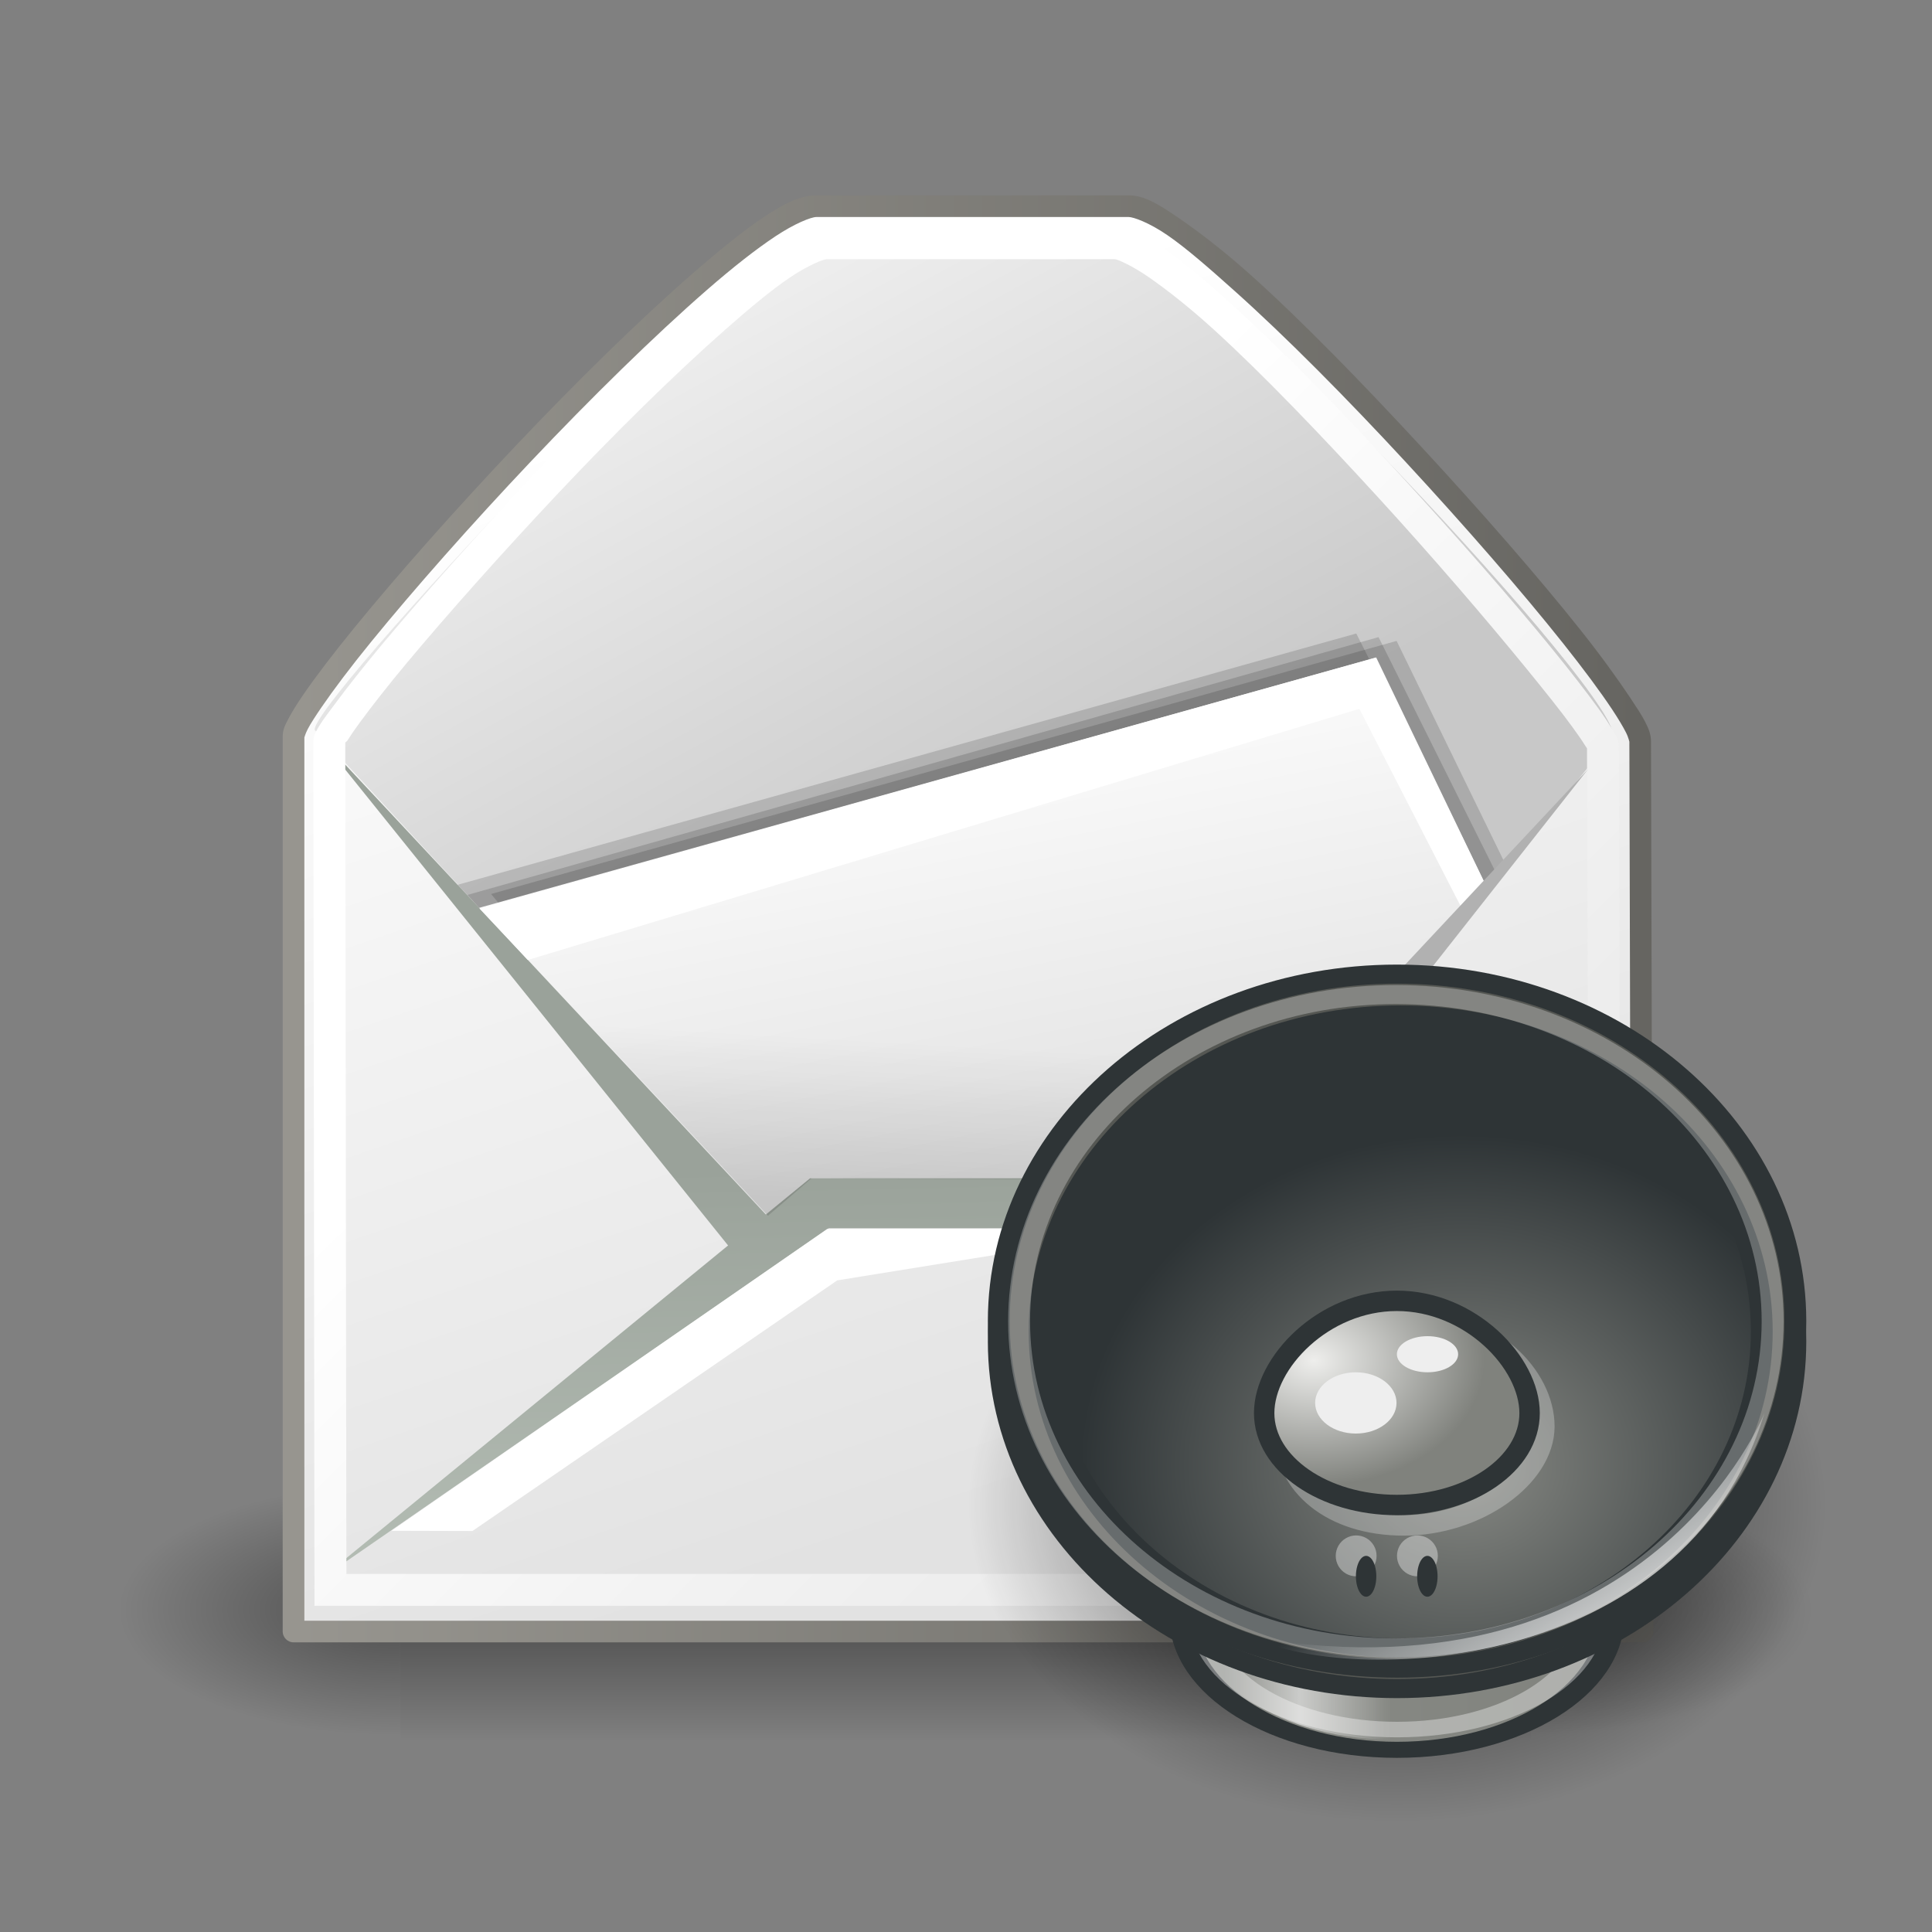 <?xml version="1.0" encoding="UTF-8"?>
<svg xmlns="http://www.w3.org/2000/svg" xmlns:xlink="http://www.w3.org/1999/xlink" contentScriptType="text/ecmascript" width="44" baseProfile="tiny" zoomAndPan="magnify" contentStyleType="text/css" viewBox="0 0 44 44" height="44" preserveAspectRatio="xMidYMid meet" version="1.1">
    <rect x="0" y="0" width="44" height="44" fill="#808080" stroke="none"/>
    <defs>
        <linearGradient xlink:type="simple" xlink:actuate="onLoad" id="linearGradient6304" xlink:show="other">
            <stop stop-opacity="1" stop-color="#eeeeec" offset="0"/>
            <stop stop-opacity="1" stop-color="#80827d" offset="1"/>
        </linearGradient>
        <radialGradient gradientTransform="matrix(0.423,0,0,0.311,12.398,19.545)" id="radialGradient6290" gradientUnits="userSpaceOnUse" xlink:show="other" xlink:type="simple" r="19.736" cx="17.832" fx="17.832" cy="18.915" fy="18.915" xlink:actuate="onLoad">
            <stop stop-opacity="1" stop-color="#eeeeec" offset="0"/>
            <stop stop-opacity="1" stop-color="#80827d" offset="1"/>
        </radialGradient>
        <linearGradient xlink:type="simple" xlink:actuate="onLoad" id="linearGradient6296" xlink:show="other">
            <stop stop-opacity="1" stop-color="#ffffff" offset="0"/>
            <stop stop-opacity="0" stop-color="#ffffff" offset="1"/>
        </linearGradient>
        <linearGradient x1="34.826" y1="42.346" x2="28.763" gradientUnits="userSpaceOnUse" y2="32.737" xlink:type="simple" xlink:actuate="onLoad" id="linearGradient6302" xlink:show="other">
            <stop stop-opacity="1" stop-color="#ffffff" offset="0"/>
            <stop stop-opacity="0" stop-color="#ffffff" offset="1"/>
        </linearGradient>
        <linearGradient xlink:type="simple" xlink:actuate="onLoad" id="linearGradient6041" xlink:show="other">
            <stop stop-opacity="1" stop-color="#888a85" offset="0"/>
            <stop stop-opacity="1" stop-color="#2e3436" offset="1"/>
        </linearGradient>
        <radialGradient gradientTransform="matrix(1.024,0,0,1.014,-0.509,0.686)" id="radialGradient6033" gradientUnits="userSpaceOnUse" xlink:show="other" xlink:type="simple" r="19.736" cx="29.923" fx="29.923" cy="32.705" fy="32.705" xlink:actuate="onLoad">
            <stop stop-opacity="1" stop-color="#888a85" offset="0"/>
            <stop stop-opacity="1" stop-color="#2e3436" offset="1"/>
        </radialGradient>
        <linearGradient xlink:type="simple" xlink:actuate="onLoad" id="linearGradient6105" xlink:show="other">
            <stop stop-opacity="0" stop-color="#ffffff" offset="0"/>
            <stop stop-opacity="1" stop-color="#ffffff" offset="0.452"/>
            <stop stop-opacity="0" stop-color="#ffffff" offset="1"/>
        </linearGradient>
        <linearGradient x1="15.552" y1="41" x2="23.734" gradientUnits="userSpaceOnUse" y2="41" xlink:type="simple" xlink:actuate="onLoad" id="linearGradient6111" xlink:show="other">
            <stop stop-opacity="0" stop-color="#ffffff" offset="0"/>
            <stop stop-opacity="1" stop-color="#ffffff" offset="0.452"/>
            <stop stop-opacity="0" stop-color="#ffffff" offset="1"/>
        </linearGradient>
        <linearGradient xlink:type="simple" xlink:actuate="onLoad" id="linearGradient6091" xlink:show="other">
            <stop stop-opacity="1" stop-color="#888a85" offset="0"/>
            <stop stop-opacity="0.986" stop-color="#81837e" offset="1"/>
        </linearGradient>
        <linearGradient x1="10.602" y1="35.895" x2="47.002" gradientUnits="userSpaceOnUse" y2="35.69" xlink:type="simple" xlink:actuate="onLoad" id="linearGradient6097" xlink:show="other">
            <stop stop-opacity="1" stop-color="#888a85" offset="0"/>
            <stop stop-opacity="0.986" stop-color="#81837e" offset="1"/>
        </linearGradient>
        <linearGradient xlink:type="simple" xlink:actuate="onLoad" id="linearGradient6117" xlink:show="other">
            <stop stop-opacity="1" stop-color="#000000" offset="0"/>
            <stop stop-opacity="0" stop-color="#000000" offset="1"/>
        </linearGradient>
        <radialGradient id="radialGradient6123" gradientUnits="userSpaceOnUse" xlink:show="other" xlink:type="simple" r="19.162" cx="26.927" fx="26.927" cy="25.766" fy="25.766" xlink:actuate="onLoad">
            <stop stop-opacity="1" stop-color="#000000" offset="0"/>
            <stop stop-opacity="0" stop-color="#000000" offset="1"/>
        </radialGradient>
        <linearGradient x1="19.849" y1="15.378" x2="30.808" gradientUnits="userSpaceOnUse" y2="28.553" xlink:type="simple" xlink:actuate="onLoad" xlink:show="other">
            <stop stop-color="#b3ddff" offset="0"/>
            <stop stop-color="#084296" offset="1"/>
        </linearGradient>
        <linearGradient x1="-244.208" gradientTransform="matrix(1.136,0,0,-1.136,295.625,445.144)" y1="374.803" x2="-252.15" gradientUnits="userSpaceOnUse" y2="369.22" xlink:type="simple" xlink:actuate="onLoad" xlink:show="other">
            <stop stop-color="#5aa7e0" offset="0"/>
            <stop stop-color="#3366cc" offset="1"/>
        </linearGradient>
        <linearGradient x1="22.548" y1="22.958" x2="24.528" gradientUnits="userSpaceOnUse" y2="29.411" xlink:type="simple" xlink:actuate="onLoad" xlink:show="other">
            <stop stop-color="#5aa7e0" offset="0"/>
            <stop stop-color="#3366cc" offset="1"/>
        </linearGradient>
        <linearGradient x1="30.132" y1="6.94" x2="27.492" gradientUnits="userSpaceOnUse" y2="28.39" xlink:type="simple" xlink:actuate="onLoad" xlink:show="other">
            <stop stop-color="#b3ddff" offset="0"/>
            <stop stop-color="#5aa7e0" offset="0.534"/>
            <stop stop-color="#0046b7" offset="1"/>
        </linearGradient>
        <linearGradient x1="20.696" y1="28.051" x2="28.953" gradientUnits="userSpaceOnUse" y2="17.647" xlink:type="simple" xlink:actuate="onLoad" xlink:show="other">
            <stop stop-color="#b3ddff" offset="0"/>
            <stop stop-color="#a7d6fb" offset="0.12"/>
            <stop stop-color="#70b4e8" offset="0.713"/>
            <stop stop-color="#5aa7e0" offset="1"/>
        </linearGradient>
        <radialGradient gradientUnits="userSpaceOnUse" xlink:type="simple" r="14.375" xlink:actuate="onLoad" cx="55" cy="125" xlink:show="other" fx="55" fy="125">
            <stop stop-opacity="1" stop-color="#ffffff" offset="0"/>
            <stop stop-opacity="0.891" stop-color="#fff520" offset="0.5"/>
            <stop stop-opacity="0" stop-color="#fff300" offset="1"/>
        </radialGradient>
        <linearGradient xlink:type="simple" xlink:actuate="onLoad" xlink:show="other">
            <stop stop-opacity="1" stop-color="#ffffff" offset="0"/>
            <stop stop-opacity="0.891" stop-color="#fff520" offset="0.5"/>
            <stop stop-opacity="0" stop-color="#fff300" offset="1"/>
        </linearGradient>
        <linearGradient x1="2.062" gradientTransform="matrix(1.343,0,0,1.418,2.88,0.315)" y1="15.257" x2="30.6" gradientUnits="userSpaceOnUse" y2="15.257" xlink:type="simple" xlink:actuate="onLoad" xlink:show="other">
            <stop stop-opacity="1" stop-color="#989690" offset="0"/>
            <stop stop-opacity="1" stop-color="#656460" offset="1"/>
        </linearGradient>
        <linearGradient x1="11.573" gradientTransform="matrix(1.343,0,0,1.418,2.88,0.315)" y1="4.746" x2="18.475" gradientUnits="userSpaceOnUse" y2="26.023" xlink:type="simple" xlink:actuate="onLoad" xlink:show="other">
            <stop stop-opacity="1" stop-color="#ffffff" offset="0"/>
            <stop stop-opacity="1" stop-color="#e2e2e2" offset="1"/>
        </linearGradient>
        <linearGradient x1="5.827" gradientTransform="matrix(1.571,0,0,1.191,2.88,0.343)" y1="7.231" x2="13.467" gradientUnits="userSpaceOnUse" y2="17.877" xlink:type="simple" xlink:actuate="onLoad" xlink:show="other">
            <stop stop-opacity="1" stop-color="#ededed" offset="0"/>
            <stop stop-opacity="1" stop-color="#c8c8c8" offset="1"/>
        </linearGradient>
        <linearGradient x1="10.184" gradientTransform="matrix(1.819,0,0,1.028,2.88,0.343)" y1="15.148" x2="15.311" gradientUnits="userSpaceOnUse" y2="29.569" xlink:type="simple" xlink:actuate="onLoad" xlink:show="other">
            <stop stop-opacity="1" stop-color="#ffffff" offset="0"/>
            <stop stop-opacity="1" stop-color="#dcdcdc" offset="1"/>
        </linearGradient>
        <linearGradient x1="8.916" gradientTransform="matrix(2.455,0,0,0.762,2.88,0.343)" y1="37.197" x2="9.886" gradientUnits="userSpaceOnUse" y2="52.091" xlink:type="simple" xlink:actuate="onLoad" xlink:show="other">
            <stop stop-opacity="1" stop-color="#9aa29a" offset="0"/>
            <stop stop-opacity="1" stop-color="#b5beb5" offset="1"/>
        </linearGradient>
        <linearGradient x1="8.916" gradientTransform="matrix(2.455,0,0,0.762,2.88,0.343)" y1="37.197" x2="9.886" gradientUnits="userSpaceOnUse" y2="52.091" xlink:type="simple" xlink:actuate="onLoad" xlink:show="other">
            <stop stop-opacity="1" stop-color="#9aa29a" offset="0"/>
            <stop stop-opacity="1" stop-color="#b5beb5" offset="1"/>
        </linearGradient>
        <linearGradient x1="11.233" gradientTransform="matrix(1.371,0,0,1.444,2.431,-0.141)" y1="13.686" x2="21.112" gradientUnits="userSpaceOnUse" y2="24.133" xlink:type="simple" xlink:actuate="onLoad" xlink:show="other">
            <stop stop-opacity="1" stop-color="#ffffff" offset="0"/>
            <stop stop-opacity="1" stop-color="#ededed" offset="1"/>
        </linearGradient>
        <linearGradient x1="8.78" gradientTransform="matrix(2.395,0,0,0.781,2.88,0.343)" y1="37.785" x2="9.762" gradientUnits="userSpaceOnUse" y2="32.203" xlink:type="simple" xlink:actuate="onLoad" xlink:show="other">
            <stop stop-opacity="0.129" stop-color="#000000" offset="0"/>
            <stop stop-opacity="0" stop-color="#000000" offset="1"/>
        </linearGradient>
        <radialGradient gradientTransform="scale(1.902,0.526)" gradientUnits="userSpaceOnUse" xlink:type="simple" r="7.228" xlink:actuate="onLoad" cx="6.703" cy="73.616" xlink:show="other" fx="6.703" fy="73.616">
            <stop stop-opacity="1" stop-color="#000000" offset="0"/>
            <stop stop-opacity="0" stop-color="#000000" offset="1"/>
        </radialGradient>
        <linearGradient xlink:type="simple" xlink:actuate="onLoad" xlink:show="other">
            <stop stop-opacity="1" stop-color="#000000" offset="0"/>
            <stop stop-opacity="0" stop-color="#000000" offset="1"/>
        </linearGradient>
        <linearGradient xlink:type="simple" xlink:actuate="onLoad" xlink:show="other">
            <stop stop-opacity="1" stop-color="#ffffff" offset="0"/>
            <stop stop-opacity="1" stop-color="#e2e2e2" offset="1"/>
        </linearGradient>
        <linearGradient xlink:type="simple" xlink:actuate="onLoad" xlink:show="other">
            <stop stop-opacity="1" stop-color="#989690" offset="0"/>
            <stop stop-opacity="1" stop-color="#656460" offset="1"/>
        </linearGradient>
        <linearGradient xlink:type="simple" xlink:actuate="onLoad" xlink:show="other">
            <stop stop-opacity="1" stop-color="#ededed" offset="0"/>
            <stop stop-opacity="1" stop-color="#c8c8c8" offset="1"/>
        </linearGradient>
        <linearGradient xlink:type="simple" xlink:actuate="onLoad" xlink:show="other">
            <stop stop-opacity="1" stop-color="#ffffff" offset="0"/>
            <stop stop-opacity="1" stop-color="#dcdcdc" offset="1"/>
        </linearGradient>
        <linearGradient xlink:type="simple" xlink:actuate="onLoad" xlink:show="other">
            <stop stop-opacity="1" stop-color="#9aa29a" offset="0"/>
            <stop stop-opacity="1" stop-color="#b5beb5" offset="1"/>
        </linearGradient>
        <linearGradient xlink:type="simple" xlink:actuate="onLoad" xlink:show="other">
            <stop stop-opacity="1" stop-color="#ffffff" offset="0"/>
            <stop stop-opacity="1" stop-color="#ededed" offset="1"/>
        </linearGradient>
        <linearGradient xlink:type="simple" xlink:actuate="onLoad" xlink:show="other">
            <stop stop-opacity="0.129" stop-color="#000000" offset="0"/>
            <stop stop-opacity="0" stop-color="#000000" offset="1"/>
        </linearGradient>
        <linearGradient x1="302.857" gradientTransform="matrix(2.774,0,0,1.97,-1892.179,-872.885)" y1="366.648" x2="302.857" gradientUnits="userSpaceOnUse" y2="609.505" xlink:type="simple" xlink:actuate="onLoad" xlink:show="other">
            <stop stop-opacity="0" stop-color="#000000" offset="0"/>
            <stop stop-opacity="1" stop-color="#000000" offset="0.5"/>
            <stop stop-opacity="0" stop-color="#000000" offset="1"/>
        </linearGradient>
        <linearGradient xlink:type="simple" xlink:actuate="onLoad" xlink:show="other">
            <stop stop-opacity="0" stop-color="#000000" offset="0"/>
            <stop stop-opacity="1" stop-color="#000000" offset="0.5"/>
            <stop stop-opacity="0" stop-color="#000000" offset="1"/>
        </linearGradient>
        <radialGradient gradientTransform="matrix(2.774,0,0,1.97,-1891.633,-872.885)" gradientUnits="userSpaceOnUse" xlink:type="simple" r="117.143" xlink:actuate="onLoad" cx="605.714" cy="486.648" xlink:show="other" fx="605.714" fy="486.648">
            <stop stop-opacity="1" stop-color="#000000" offset="0"/>
            <stop stop-opacity="0" stop-color="#000000" offset="1"/>
        </radialGradient>
        <linearGradient xlink:type="simple" xlink:actuate="onLoad" xlink:show="other">
            <stop stop-opacity="1" stop-color="#000000" offset="0"/>
            <stop stop-opacity="0" stop-color="#000000" offset="1"/>
        </linearGradient>
        <radialGradient gradientTransform="matrix(-2.774,0,0,1.97,112.762,-872.885)" gradientUnits="userSpaceOnUse" xlink:type="simple" r="117.143" xlink:actuate="onLoad" cx="605.714" cy="486.648" xlink:show="other" fx="605.714" fy="486.648">
            <stop stop-opacity="1" stop-color="#000000" offset="0"/>
            <stop stop-opacity="0" stop-color="#000000" offset="1"/>
        </radialGradient>
        <linearGradient x1="302.857" gradientTransform="matrix(2.774,0,0,1.97,-1892.179,-872.885)" y1="366.648" x2="302.857" gradientUnits="userSpaceOnUse" y2="609.505" xlink:type="simple" xlink:actuate="onLoad" id="linearGradient4679" xlink:show="other">
            <stop stop-opacity="0" stop-color="#000000" offset="0"/>
            <stop stop-opacity="1" stop-color="#000000" offset="0.5"/>
            <stop stop-opacity="0" stop-color="#000000" offset="1"/>
        </linearGradient>
        <radialGradient gradientTransform="matrix(2.774,0,0,1.97,-1891.633,-872.885)" id="radialGradient4681" gradientUnits="userSpaceOnUse" xlink:show="other" xlink:type="simple" r="117.143" cx="605.714" fx="605.714" cy="486.648" fy="486.648" xlink:actuate="onLoad">
            <stop stop-opacity="1" stop-color="#000000" offset="0"/>
            <stop stop-opacity="0" stop-color="#000000" offset="1"/>
        </radialGradient>
        <radialGradient gradientTransform="matrix(-2.774,0,0,1.97,112.762,-872.885)" id="radialGradient4683" gradientUnits="userSpaceOnUse" xlink:show="other" xlink:type="simple" r="117.143" cx="605.714" fx="605.714" cy="486.648" fy="486.648" xlink:actuate="onLoad">
            <stop stop-opacity="1" stop-color="#000000" offset="0"/>
            <stop stop-opacity="0" stop-color="#000000" offset="1"/>
        </radialGradient>
        <linearGradient x1="11.573" gradientTransform="matrix(1.343,0,0,1.418,2.88,0.315)" y1="4.746" x2="18.475" gradientUnits="userSpaceOnUse" y2="26.023" xlink:type="simple" xlink:actuate="onLoad" id="linearGradient4685" xlink:show="other">
            <stop stop-opacity="1" stop-color="#ffffff" offset="0"/>
            <stop stop-opacity="1" stop-color="#e2e2e2" offset="1"/>
        </linearGradient>
        <linearGradient x1="2.062" gradientTransform="matrix(1.343,0,0,1.418,2.88,0.315)" y1="15.257" x2="30.6" gradientUnits="userSpaceOnUse" y2="15.257" xlink:type="simple" xlink:actuate="onLoad" xlink:show="other">
            <stop stop-opacity="1" stop-color="#989690" offset="0"/>
            <stop stop-opacity="1" stop-color="#656460" offset="1"/>
        </linearGradient>
        <linearGradient x1="5.827" gradientTransform="matrix(1.571,0,0,1.191,2.88,0.343)" y1="7.231" x2="13.467" gradientUnits="userSpaceOnUse" y2="17.877" xlink:type="simple" xlink:actuate="onLoad" id="linearGradient4689" xlink:show="other">
            <stop stop-opacity="1" stop-color="#ededed" offset="0"/>
            <stop stop-opacity="1" stop-color="#c8c8c8" offset="1"/>
        </linearGradient>
        <linearGradient x1="10.184" gradientTransform="matrix(1.819,0,0,1.028,2.88,0.343)" y1="15.148" x2="15.311" gradientUnits="userSpaceOnUse" y2="29.569" xlink:type="simple" xlink:actuate="onLoad" id="linearGradient4691" xlink:show="other">
            <stop stop-opacity="1" stop-color="#ffffff" offset="0"/>
            <stop stop-opacity="1" stop-color="#dcdcdc" offset="1"/>
        </linearGradient>
        <linearGradient x1="8.916" gradientTransform="matrix(2.455,0,0,0.762,2.88,0.343)" y1="37.197" x2="9.886" gradientUnits="userSpaceOnUse" y2="52.091" xlink:type="simple" xlink:actuate="onLoad" id="linearGradient4693" xlink:show="other">
            <stop stop-opacity="1" stop-color="#9aa29a" offset="0"/>
            <stop stop-opacity="1" stop-color="#b5beb5" offset="1"/>
        </linearGradient>
        <linearGradient x1="8.916" gradientTransform="matrix(2.455,0,0,0.762,2.88,0.343)" y1="37.197" x2="9.886" gradientUnits="userSpaceOnUse" y2="52.091" xlink:type="simple" xlink:actuate="onLoad" id="linearGradient4695" xlink:show="other">
            <stop stop-opacity="1" stop-color="#9aa29a" offset="0"/>
            <stop stop-opacity="1" stop-color="#b5beb5" offset="1"/>
        </linearGradient>
        <linearGradient x1="11.233" gradientTransform="matrix(1.371,0,0,1.444,2.431,-0.141)" y1="13.686" x2="21.112" gradientUnits="userSpaceOnUse" y2="24.133" xlink:type="simple" xlink:actuate="onLoad" xlink:show="other">
            <stop stop-opacity="1" stop-color="#ffffff" offset="0"/>
            <stop stop-opacity="1" stop-color="#ededed" offset="1"/>
        </linearGradient>
        <linearGradient x1="8.78" gradientTransform="matrix(2.395,0,0,0.781,2.88,0.343)" y1="37.785" x2="9.762" gradientUnits="userSpaceOnUse" y2="32.203" xlink:type="simple" xlink:actuate="onLoad" id="linearGradient4699" xlink:show="other">
            <stop stop-opacity="0.129" stop-color="#000000" offset="0"/>
            <stop stop-opacity="0" stop-color="#000000" offset="1"/>
        </linearGradient>
        <linearGradient x1="11.233" gradientTransform="matrix(1.371,0,0,1.444,2.431,-0.141)" y1="13.686" x2="21.112" gradientUnits="userSpaceOnUse" y2="24.133" xlink:type="simple" xlink:actuate="onLoad" id="linearGradient3416" xlink:show="other">
            <stop stop-opacity="1" stop-color="#ffffff" offset="0"/>
            <stop stop-opacity="1" stop-color="#ededed" offset="1"/>
        </linearGradient>
        <linearGradient x1="2.062" gradientTransform="matrix(1.343,0,0,1.418,14.907,0.315)" y1="15.257" x2="30.6" gradientUnits="userSpaceOnUse" y2="15.257" xlink:type="simple" xlink:actuate="onLoad" xlink:show="other">
            <stop stop-opacity="1" stop-color="#989690" offset="0"/>
            <stop stop-opacity="1" stop-color="#656460" offset="1"/>
        </linearGradient>
        <linearGradient x1="2.062" gradientTransform="matrix(1.343,0,0,1.418,2.88,0.315)" y1="15.257" x2="30.6" gradientUnits="userSpaceOnUse" y2="15.257" xlink:type="simple" xlink:actuate="onLoad" id="linearGradient3426" xlink:show="other">
            <stop stop-opacity="1" stop-color="#989690" offset="0"/>
            <stop stop-opacity="1" stop-color="#656460" offset="1"/>
        </linearGradient>
    </defs>
    <rect x="0" width="44" fill="none" y="0" height="44"/>
    <g transform="matrix(0.831,0,0,0.831,1.423,2.683)">
        <g transform="matrix(2.312904e-2,0,0,1.485743e-2,45.321,39.614)" display="inline">
            <rect fill-opacity="0.402" display="inline" stroke="none" visibility="visible" stroke-linecap="round" width="1339.633" stroke-miterlimit="4" stroke-opacity="1" fill="url(#linearGradient4679)" stroke-dasharray="none" stroke-width="1" color="#000000" height="478.357" x="-1559.252" stroke-linejoin="miter" y="-150.697" stroke-dashoffset="0" fill-rule="nonzero"/>
            <path fill-opacity="0.402" display="inline" stroke="none" d="M -219.619 -150.68 C -219.619 -150.68 -219.619 327.65 -219.619 327.65 C -76.745 328.551 125.781 220.481 125.781 88.454 C 125.781 -43.572 -33.655 -150.68 -219.619 -150.68 z " visibility="visible" stroke-linecap="round" stroke-miterlimit="4" stroke-opacity="1" fill="url(#radialGradient4681)" stroke-dasharray="none" stroke-width="1" color="#000000" stroke-linejoin="miter" stroke-dashoffset="0" fill-rule="nonzero"/>
            <path fill-opacity="0.402" display="inline" stroke="none" d="M -1559.252 -150.68 C -1559.252 -150.68 -1559.252 327.65 -1559.252 327.65 C -1702.126 328.551 -1904.652 220.481 -1904.652 88.454 C -1904.652 -43.572 -1745.216 -150.68 -1559.252 -150.68 z " visibility="visible" stroke-linecap="round" stroke-miterlimit="4" stroke-opacity="1" fill="url(#radialGradient4683)" stroke-dasharray="none" stroke-width="1" color="#000000" stroke-linejoin="miter" stroke-dashoffset="0" fill-rule="nonzero"/>
        </g>
        <path stroke-linecap="butt" fill-opacity="1" fill="url(#linearGradient4685)" fill-rule="evenodd" stroke-linejoin="round" stroke-dasharray="none" d="M 6.333 16.972 L 6.333 41.482 L 43.306 41.482 L 43.245 17.09 C 43.241 15.712 31.396 2.412 29.211 2.412 L 20.659 2.412 C 18.362 2.412 6.333 15.674 6.333 16.972 z " stroke="none" stroke-width="0.601" stroke-opacity="1" stroke-miterlimit="4"/>
        <path stroke-linecap="butt" fill-opacity="1" fill="url(#linearGradient4689)" fill-rule="evenodd" stroke-linejoin="miter" d="M 6.923 16.787 C 6.525 16.357 18.81 3.094 20.667 3.094 L 29.043 3.094 C 30.79 3.094 43.08 16.222 42.47 16.979 L 31.609 30.475 L 19.295 30.157 L 6.923 16.787 z " stroke="none" stroke-width="0.25pt" stroke-opacity="1"/>
        <path stroke-linecap="butt" fill-opacity="0.146" fill="#000000" fill-rule="evenodd" stroke-linejoin="miter" d="M 19.078 30.018 L 11.745 21.272 L 36.563 14.336 L 39.592 20.552 L 32.176 29.992 " stroke="none" stroke-width="1" stroke-opacity="1" stroke-miterlimit="4"/>
        <path stroke-linecap="butt" fill-opacity="0.146" fill="#000000" fill-rule="evenodd" stroke-linejoin="miter" d="M 18.292 29.836 L 10.809 21.026 L 35.457 14.133 L 38.631 20.404 L 31.39 29.811 " stroke="none" stroke-width="1" stroke-opacity="1" stroke-miterlimit="4"/>
        <path stroke-linecap="butt" fill-opacity="0.146" fill="#000000" fill-rule="evenodd" stroke-linejoin="miter" d="M 18.775 29.957 L 11.1 21.297 L 36.068 14.232 L 39.354 20.825 L 31.874 29.932 " stroke="none" stroke-width="1" stroke-opacity="1" stroke-miterlimit="4"/>
        <path stroke-linecap="butt" fill-opacity="1" fill="url(#linearGradient4691)" fill-rule="evenodd" stroke-linejoin="miter" d="M 18.594 30.441 L 11.261 21.695 L 35.973 14.801 L 39.083 21.189 L 31.963 30.175 " stroke="none" stroke-width="1" stroke-opacity="1" stroke-miterlimit="4"/>
        <path stroke-linecap="butt" fill-opacity="1" fill="url(#linearGradient4693)" fill-rule="evenodd" stroke-linejoin="miter" d="M 20.488 29.064 L 7.092 40.036 L 21.001 30.432 L 30.019 30.432 L 42.439 39.914 L 30.575 29.064 L 20.488 29.064 z " stroke="none" stroke-width="1" stroke-opacity="1" stroke-miterlimit="4"/>
        <path fill-opacity="1" display="inline" stroke="none" d="M 6.963 16.885 L 18.48 31.201 L 19.548 30.347 L 6.963 16.885 z " visibility="visible" stroke-linecap="butt" stroke-miterlimit="4" stroke-opacity="1" fill="url(#linearGradient4695)" stroke-width="1" color="#000000" stroke-linejoin="miter" stroke-dashoffset="0" fill-rule="evenodd"/>
        <path stroke-linecap="butt" fill-opacity="1" fill="url(#linearGradient3416)" fill-rule="evenodd" stroke-linejoin="miter" d="M 20.938 3.031 C 20.452 3.031 20.021 3.285 19.469 3.656 C 18.916 4.028 18.263 4.538 17.562 5.156 C 16.162 6.392 14.538 8.052 12.969 9.719 C 11.399 11.385 9.89 13.08 8.781 14.406 C 8.227 15.07 7.793 15.623 7.469 16.062 C 7.307 16.282 7.158 16.469 7.062 16.625 C 7.015 16.703 6.97 16.772 6.938 16.844 C 6.905 16.916 6.875 16.97 6.875 17.125 L 6.906 40.344 L 6.906 40.781 L 7.344 40.781 L 42.281 40.781 L 42.719 40.781 L 42.719 40.344 L 42.656 17.25 C 42.656 17.093 42.626 17.039 42.594 16.969 C 42.561 16.898 42.515 16.827 42.469 16.75 C 42.375 16.596 42.253 16.407 42.094 16.188 C 41.774 15.748 41.327 15.168 40.781 14.5 C 39.689 13.163 38.199 11.465 36.656 9.781 C 35.113 8.097 33.498 6.438 32.125 5.188 C 31.439 4.562 30.821 4.032 30.281 3.656 C 29.742 3.28 29.33 3.031 28.844 3.031 L 20.938 3.031 z M 20.938 3.875 L 28.844 3.875 C 28.9 3.875 29.293 4.035 29.781 4.375 C 30.27 4.715 30.893 5.202 31.562 5.812 C 32.902 7.033 34.499 8.703 36.031 10.375 C 37.563 12.047 39.015 13.742 40.094 15.062 C 40.633 15.723 41.072 16.27 41.375 16.688 C 41.526 16.896 41.647 17.068 41.719 17.188 C 41.741 17.224 41.768 17.257 41.781 17.281 L 41.844 39.906 L 7.781 39.906 L 7.75 17.156 L 7.75 17.125 C 7.763 17.102 7.792 17.096 7.812 17.062 C 7.885 16.944 8.003 16.77 8.156 16.562 C 8.463 16.147 8.89 15.593 9.438 14.938 C 10.533 13.627 12.036 11.935 13.594 10.281 C 15.151 8.627 16.789 7.018 18.156 5.812 C 18.84 5.21 19.437 4.712 19.938 4.375 C 20.438 4.038 20.86 3.875 20.938 3.875 z " stroke="none" stroke-width="0.857" stroke-opacity="1" stroke-miterlimit="4"/>
        <path stroke-linecap="butt" fill-opacity="1" fill="#ffffff" fill-rule="evenodd" stroke-linejoin="miter" d="M 20.957 30.453 L 9.016 38.724 L 11.235 38.73 L 21.233 31.861 L 30.055 30.438 L 20.957 30.453 z " stroke="none" stroke-width="1" stroke-opacity="1" stroke-miterlimit="4"/>
        <path stroke-linecap="butt" fill-opacity="1" fill="#ffffff" fill-rule="evenodd" stroke-linejoin="miter" d="M 11.428 21.67 L 12.752 23.081 L 35.543 16.197 L 38.458 21.879 L 39.072 21.167 L 36.003 14.789 L 11.428 21.67 z " stroke="none" stroke-width="1px" stroke-opacity="1"/>
        <path stroke-linecap="butt" fill-opacity="1" fill="url(#linearGradient4699)" fill-rule="evenodd" stroke-linejoin="miter" d="M 13.308 23.636 L 19.334 30.09 L 20.531 29.064 L 30.618 29.107 L 31.43 29.834 L 35.405 25.09 C 34.251 23.679 13.308 23.636 13.308 23.636 z " stroke="none" stroke-width="1px" stroke-opacity="1"/>
        <path fill-opacity="1" display="inline" stroke="none" d="M 41.813 17.848 L 31.861 30.479 L 30.793 29.624 L 41.813 17.848 z " visibility="visible" stroke-linecap="butt" stroke-miterlimit="4" stroke-opacity="1" fill="#b1b1b1" stroke-width="1" color="#000000" stroke-linejoin="miter" stroke-dashoffset="0" fill-rule="evenodd"/>
        <path stroke-linecap="butt" fill-opacity="1" fill="url(#linearGradient3426)" fill-rule="evenodd" stroke-linejoin="round" stroke-dasharray="none" d="M 20.66 2.125 C 20.229 2.125 19.79 2.342 19.223 2.719 C 18.656 3.096 17.985 3.644 17.254 4.281 C 15.791 5.555 14.062 7.256 12.41 9.0 C 10.759 10.744 9.174 12.535 8.004 13.969 C 7.419 14.686 6.939 15.314 6.598 15.812 C 6.427 16.062 6.289 16.284 6.192 16.469 C 6.094 16.654 6.035 16.772 6.035 16.969 L 6.035 41.469 C 6.032 41.553 6.064 41.634 6.123 41.693 C 6.183 41.753 6.264 41.785 6.348 41.781 L 43.317 41.781 C 43.337 41.783 43.358 41.783 43.379 41.781 C 43.517 41.743 43.609 41.612 43.598 41.469 L 43.535 17.094 C 43.535 16.9 43.475 16.753 43.379 16.562 C 43.283 16.372 43.141 16.16 42.973 15.906 C 42.636 15.399 42.174 14.756 41.598 14.031 C 40.446 12.582 38.876 10.785 37.254 9.031 C 35.632 7.278 33.965 5.56 32.535 4.281 C 31.821 3.642 31.148 3.128 30.598 2.75 C 30.047 2.372 29.649 2.125 29.223 2.125 L 20.66 2.125 z M 20.66 2.719 L 29.223 2.719 C 29.343 2.719 29.77 2.864 30.285 3.219 C 30.801 3.573 31.426 4.121 32.129 4.75 C 33.535 6.008 35.204 7.694 36.817 9.438 C 38.429 11.181 39.991 12.974 41.129 14.406 C 41.698 15.122 42.152 15.735 42.473 16.219 C 42.633 16.46 42.769 16.688 42.848 16.844 C 42.927 17 42.942 17.115 42.942 17.094 L 43.004 41.188 L 6.629 41.188 L 6.629 16.969 C 6.629 17.004 6.643 16.902 6.723 16.75 C 6.803 16.598 6.935 16.394 7.098 16.156 C 7.423 15.681 7.894 15.053 8.473 14.344 C 9.63 12.926 11.205 11.14 12.848 9.406 C 14.49 7.672 16.222 5.972 17.66 4.719 C 18.38 4.092 19.005 3.603 19.535 3.25 C 20.066 2.897 20.518 2.719 20.66 2.719 z " stroke="none" stroke-width="0.601" stroke-opacity="1" stroke-miterlimit="4"/>
    </g>
    <g transform="matrix(0.465,0,0,0.465,20.653,19.163)" display="inline">
        <path fill-opacity="0.782" display="inline" stroke="none" d="M 46.089 25.766 C 46.089 36.349 37.51 44.928 26.927 44.928 C 16.345 44.928 7.766 36.349 7.766 25.766 C 7.766 15.184 16.345 6.605 26.927 6.605 C 37.51 6.605 46.089 15.184 46.089 25.766 z " visibility="visible" stroke-linecap="round" transform="matrix(1.096,0,0,0.809,-5.511,11.657)" stroke-miterlimit="4" stroke-opacity="1" fill="url(#radialGradient6123)" stroke-dasharray="none" stroke-width="1.042" stroke-linejoin="miter" stroke-dashoffset="0" fill-rule="evenodd"/>
        <g>
            <path fill-opacity="1" display="inline" stroke="#2e3436" d="M 46.089 25.766 C 46.089 36.349 37.51 44.928 26.927 44.928 C 16.345 44.928 7.766 36.349 7.766 25.766 C 7.766 15.184 16.345 6.605 26.927 6.605 C 37.51 6.605 46.089 15.184 46.089 25.766 z " visibility="visible" stroke-linecap="round" transform="matrix(0.548,0,0,0.339,9.245,29.26)" stroke-miterlimit="4" stroke-opacity="1" fill="url(#linearGradient6097)" stroke-dasharray="none" stroke-width="2.319" stroke-linejoin="miter" stroke-dashoffset="0" fill-rule="evenodd"/>
            <path fill-opacity="1" display="inline" stroke="#ffffff" d="M 46.089 25.766 C 46.089 36.349 37.51 44.928 26.927 44.928 C 16.345 44.928 7.766 36.349 7.766 25.766 C 7.766 15.184 16.345 6.605 26.927 6.605 C 37.51 6.605 46.089 15.184 46.089 25.766 z " visibility="visible" stroke-linecap="round" transform="matrix(0.496,0,0,0.287,10.65,30.604)" stroke-miterlimit="4" stroke-opacity="0.356" fill="none" stroke-dasharray="none" stroke-width="2.651" stroke-linejoin="miter" stroke-dashoffset="0" fill-rule="evenodd"/>
            <path stroke-linecap="butt" fill-opacity="0.568" fill="url(#linearGradient6111)" fill-rule="evenodd" stroke-linejoin="miter" d="M 14.568 40.0 C 14.568 40.0 17.0 44.0 24.0 44.0 L 24.0 38.0 L 14.591 38.0 L 14.568 40.0 z " stroke="none" stroke-width="1px" stroke-opacity="1"/>
            <path fill-opacity="1" display="inline" stroke="#2e3436" d="M 46.089 25.766 C 46.089 36.349 37.51 44.928 26.927 44.928 C 16.345 44.928 7.766 36.349 7.766 25.766 C 7.766 15.184 16.345 6.605 26.927 6.605 C 37.51 6.605 46.089 15.184 46.089 25.766 z " visibility="visible" stroke-linecap="round" transform="matrix(1.018,0,0,0.887,-3.403,1.64)" stroke-miterlimit="4" stroke-opacity="1" fill="#555753" stroke-dasharray="none" stroke-width="1.052" stroke-linejoin="miter" stroke-dashoffset="0" fill-rule="evenodd"/>
            <path fill-opacity="1" display="inline" stroke="#2e3436" d="M 46.089 25.766 C 46.089 36.349 37.51 44.928 26.927 44.928 C 16.345 44.928 7.766 36.349 7.766 25.766 C 7.766 15.184 16.345 6.605 26.927 6.605 C 37.51 6.605 46.089 15.184 46.089 25.766 z " visibility="visible" stroke-linecap="round" transform="matrix(1.018,0,0,0.887,-3.403,0.64)" stroke-miterlimit="4" stroke-opacity="1" fill="#555753" stroke-dasharray="none" stroke-width="1.052" stroke-linejoin="miter" stroke-dashoffset="0" fill-rule="evenodd"/>
            <path fill-opacity="1" display="inline" stroke="#2e3436" d="M 46.089 25.766 C 46.089 36.349 37.51 44.928 26.927 44.928 C 16.345 44.928 7.766 36.349 7.766 25.766 C 7.766 15.184 16.345 6.605 26.927 6.605 C 37.51 6.605 46.089 15.184 46.089 25.766 z " visibility="visible" stroke-linecap="round" transform="matrix(0.923,0,0,0.809,-0.668,3.157)" stroke-miterlimit="4" stroke-opacity="1" fill="url(#radialGradient6033)" stroke-dasharray="none" stroke-width="1.157" stroke-linejoin="miter" stroke-dashoffset="0" fill-rule="evenodd"/>
            <path fill-opacity="0.374" display="inline" stroke="none" d="M 19.828 17.855 C 19.829 18.115 19.743 18.356 19.604 18.487 C 19.464 18.617 19.293 18.617 19.153 18.487 C 19.014 18.356 18.928 18.115 18.928 17.855 C 18.928 17.594 19.014 17.353 19.153 17.223 C 19.293 17.092 19.464 17.092 19.604 17.223 C 19.743 17.353 19.829 17.594 19.828 17.855 z " visibility="visible" stroke-linecap="round" transform="matrix(2.223,0,0,1.372,-18.072,10.495)" stroke-miterlimit="4" stroke-opacity="0.356" fill="#ffffff" stroke-dasharray="none" stroke-width="1" stroke-linejoin="miter" stroke-dashoffset="0" fill-rule="evenodd"/>
            <path fill-opacity="1" display="inline" stroke="#ffffff" d="M 46.089 25.766 C 46.089 36.349 37.51 44.928 26.927 44.928 C 16.345 44.928 7.766 36.349 7.766 25.766 C 7.766 15.184 16.345 6.605 26.927 6.605 C 37.51 6.605 46.089 15.184 46.089 25.766 z " visibility="visible" stroke-linecap="round" transform="matrix(0.963,0,0,0.835,-1.981,1.985)" stroke-miterlimit="4" stroke-opacity="0.275" fill="none" stroke-dasharray="none" stroke-width="1.115" stroke-linejoin="miter" stroke-dashoffset="0" fill-rule="evenodd"/>
            <path stroke-linecap="butt" fill-opacity="1" fill="url(#linearGradient6302)" fill-rule="evenodd" stroke-linejoin="miter" d="M 17.034 38.999 C 21.404 41.254 38.074 40.981 42.0 28.0 C 42.0 28.0 36.364 42.203 17.034 38.999 z " stroke="none" stroke-width="1px" stroke-opacity="1"/>
            <path fill-opacity="1" display="inline" stroke="#ffffff" d="M 31.224 28.652 C 31.224 31.136 27.929 33.5 24.341 33.5 C 20.753 33.5 18.5 31.484 18.5 29.0 C 18.5 26.516 21.412 23.5 25.0 23.5 C 28.588 23.5 31.224 26.168 31.224 28.652 z " visibility="visible" stroke-linecap="round" stroke-miterlimit="4" stroke-opacity="0.266" fill="none" stroke-width="1" stroke-linejoin="miter" stroke-dashoffset="0" fill-rule="evenodd"/>
            <path fill-opacity="1" display="inline" stroke="#2e3436" d="M 30.5 28.0 C 30.5 30.484 27.588 32.5 24.0 32.5 C 20.412 32.5 17.5 30.484 17.5 28.0 C 17.5 25.516 20.412 22.5 24.0 22.5 C 27.588 22.5 30.5 25.516 30.5 28.0 z " visibility="visible" stroke-linecap="round" stroke-miterlimit="4" stroke-opacity="1" fill="url(#radialGradient6290)" stroke-width="1" stroke-linejoin="miter" stroke-dashoffset="0" fill-rule="evenodd"/>
            <path fill-opacity="0.374" display="inline" stroke="none" d="M 19.828 17.855 C 19.829 18.115 19.743 18.356 19.604 18.487 C 19.464 18.617 19.293 18.617 19.153 18.487 C 19.014 18.356 18.928 18.115 18.928 17.855 C 18.928 17.594 19.014 17.353 19.153 17.223 C 19.293 17.092 19.464 17.092 19.604 17.223 C 19.743 17.353 19.829 17.594 19.828 17.855 z " visibility="visible" stroke-linecap="round" transform="matrix(2.223,0,0,1.372,-21.072,10.495)" stroke-miterlimit="4" stroke-opacity="0.356" fill="#ffffff" stroke-dasharray="none" stroke-width="1" stroke-linejoin="miter" stroke-dashoffset="0" fill-rule="evenodd"/>
            <path fill-opacity="1" display="inline" stroke="none" d="M 19.828 17.855 C 19.829 18.115 19.743 18.356 19.604 18.487 C 19.464 18.617 19.293 18.617 19.153 18.487 C 19.014 18.356 18.928 18.115 18.928 17.855 C 18.928 17.594 19.014 17.353 19.153 17.223 C 19.293 17.092 19.464 17.092 19.604 17.223 C 19.743 17.353 19.829 17.594 19.828 17.855 z " visibility="visible" stroke-linecap="round" transform="matrix(1.111,0,0,1.372,0.964,11.495)" stroke-miterlimit="4" stroke-opacity="0.356" fill="#2e3436" stroke-dasharray="none" stroke-width="1" stroke-linejoin="miter" stroke-dashoffset="0" fill-rule="evenodd"/>
            <path fill-opacity="1" display="inline" stroke="none" d="M 19.828 17.855 C 19.829 18.115 19.743 18.356 19.604 18.487 C 19.464 18.617 19.293 18.617 19.153 18.487 C 19.014 18.356 18.928 18.115 18.928 17.855 C 18.928 17.594 19.014 17.353 19.153 17.223 C 19.293 17.092 19.464 17.092 19.604 17.223 C 19.743 17.353 19.829 17.594 19.828 17.855 z " visibility="visible" stroke-linecap="round" transform="matrix(1.111,0,0,1.372,3.964,11.495)" stroke-miterlimit="4" stroke-opacity="0.356" fill="#2e3436" stroke-dasharray="none" stroke-width="1" stroke-linejoin="miter" stroke-dashoffset="0" fill-rule="evenodd"/>
            <path fill-opacity="1" display="inline" stroke="none" d="M 46.089 25.766 C 46.089 36.349 37.51 44.928 26.927 44.928 C 16.345 44.928 7.766 36.349 7.766 25.766 C 7.766 15.184 16.345 6.605 26.927 6.605 C 37.51 6.605 46.089 15.184 46.089 25.766 z " visibility="visible" stroke-linecap="round" transform="matrix(7.8280762e-2,0,0,4.6165615e-2,23.392,23.926)" stroke-miterlimit="4" stroke-opacity="1" fill="#eeeeee" stroke-dasharray="none" stroke-width="3.543" stroke-linejoin="miter" stroke-dashoffset="0" fill-rule="evenodd"/>
            <path fill-opacity="1" display="inline" stroke="none" d="M 46.089 25.766 C 46.089 36.349 37.51 44.928 26.927 44.928 C 16.345 44.928 7.766 36.349 7.766 25.766 C 7.766 15.184 16.345 6.605 26.927 6.605 C 37.51 6.605 46.089 15.184 46.089 25.766 z " visibility="visible" stroke-linecap="round" transform="matrix(0.104,0,0,7.828089e-2,19.189,25.483)" stroke-miterlimit="4" stroke-opacity="1" fill="#eeeeee" stroke-dasharray="none" stroke-width="3.543" stroke-linejoin="miter" stroke-dashoffset="0" fill-rule="evenodd"/>
        </g>
    </g>
</svg>

